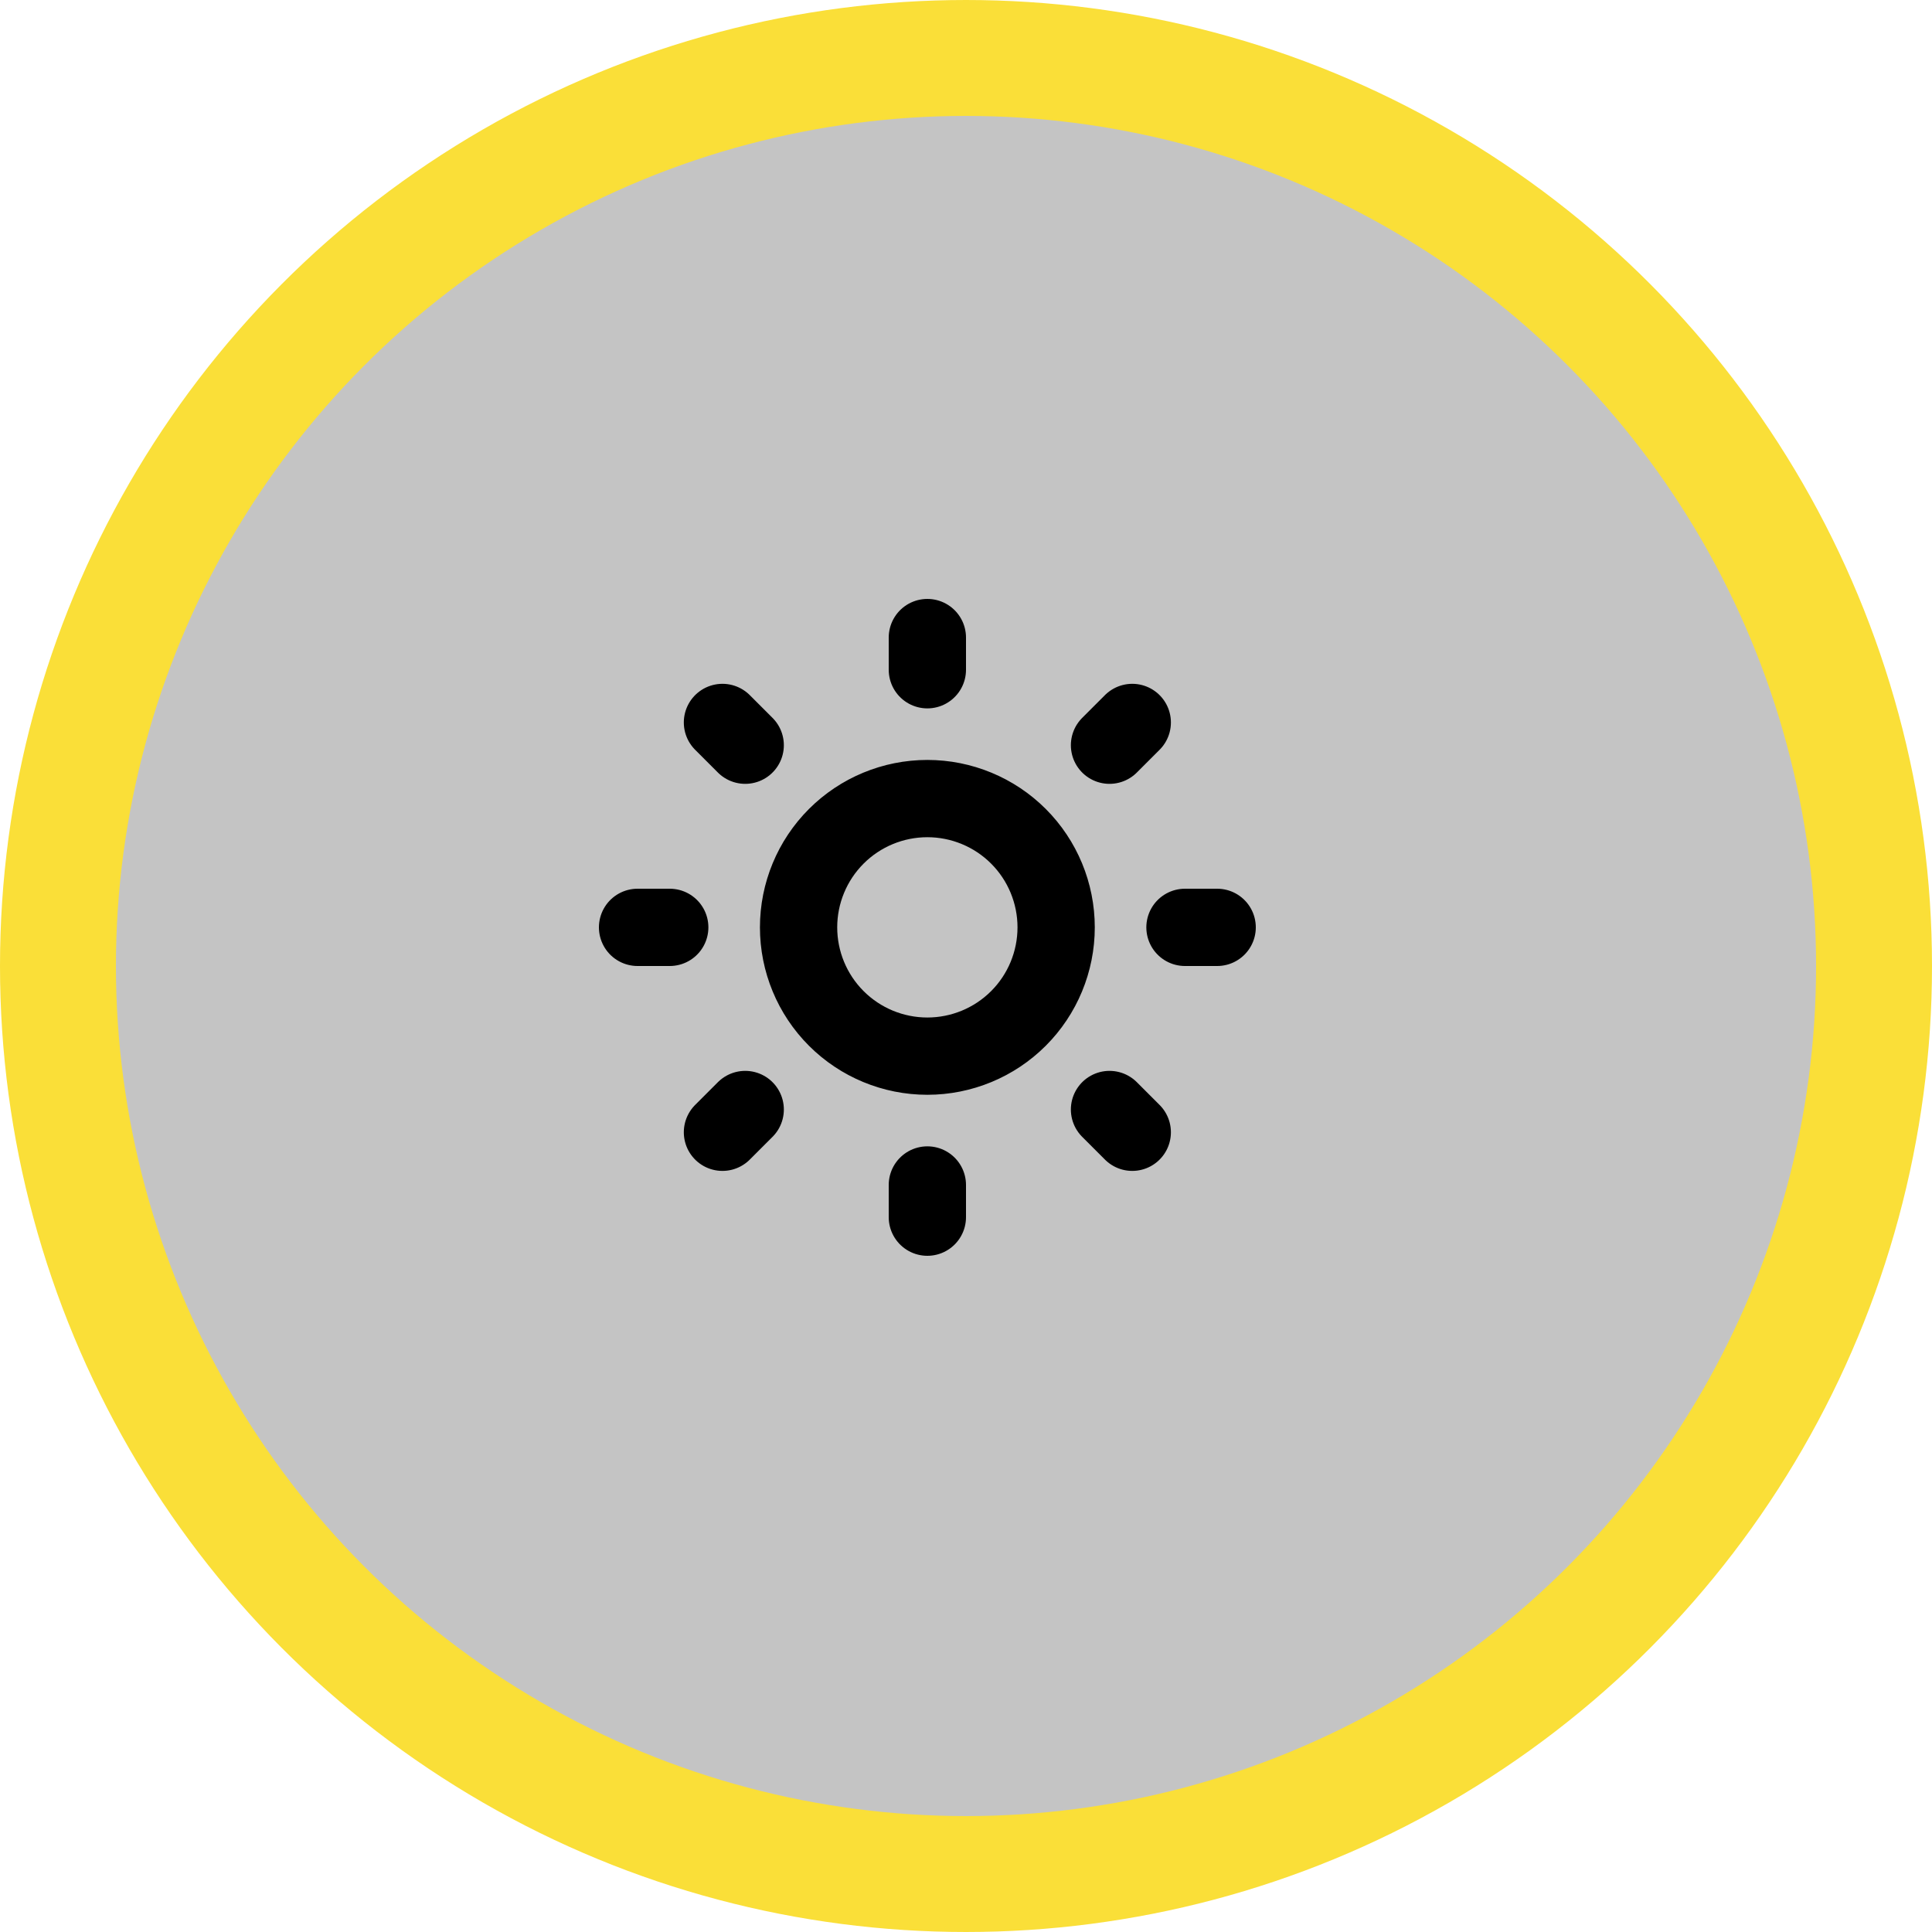 <svg width="50" height="50" viewBox="0 0 50 50" fill="none" xmlns="http://www.w3.org/2000/svg">
<circle cx="25" cy="25" r="23.5" fill="#C4C4C4" stroke="#FADF38" stroke-width="3"/>
<path d="M24 16.5V17.333V16.5ZM24 30.667V31.5V30.667ZM31.5 24H30.667H31.5ZM17.333 24H16.5H17.333ZM29.303 29.303L28.714 28.714L29.303 29.303ZM19.286 19.286L18.697 18.697L19.286 19.286ZM29.303 18.697L28.714 19.286L29.303 18.697ZM19.286 28.714L18.697 29.303L19.286 28.714ZM27.333 24C27.333 24.884 26.982 25.732 26.357 26.357C25.732 26.982 24.884 27.333 24 27.333C23.116 27.333 22.268 26.982 21.643 26.357C21.018 25.732 20.667 24.884 20.667 24C20.667 23.116 21.018 22.268 21.643 21.643C22.268 21.018 23.116 20.667 24 20.667C24.884 20.667 25.732 21.018 26.357 21.643C26.982 22.268 27.333 23.116 27.333 24V24Z" stroke="black" stroke-width="2" stroke-linecap="round" stroke-linejoin="round"/>
</svg>
